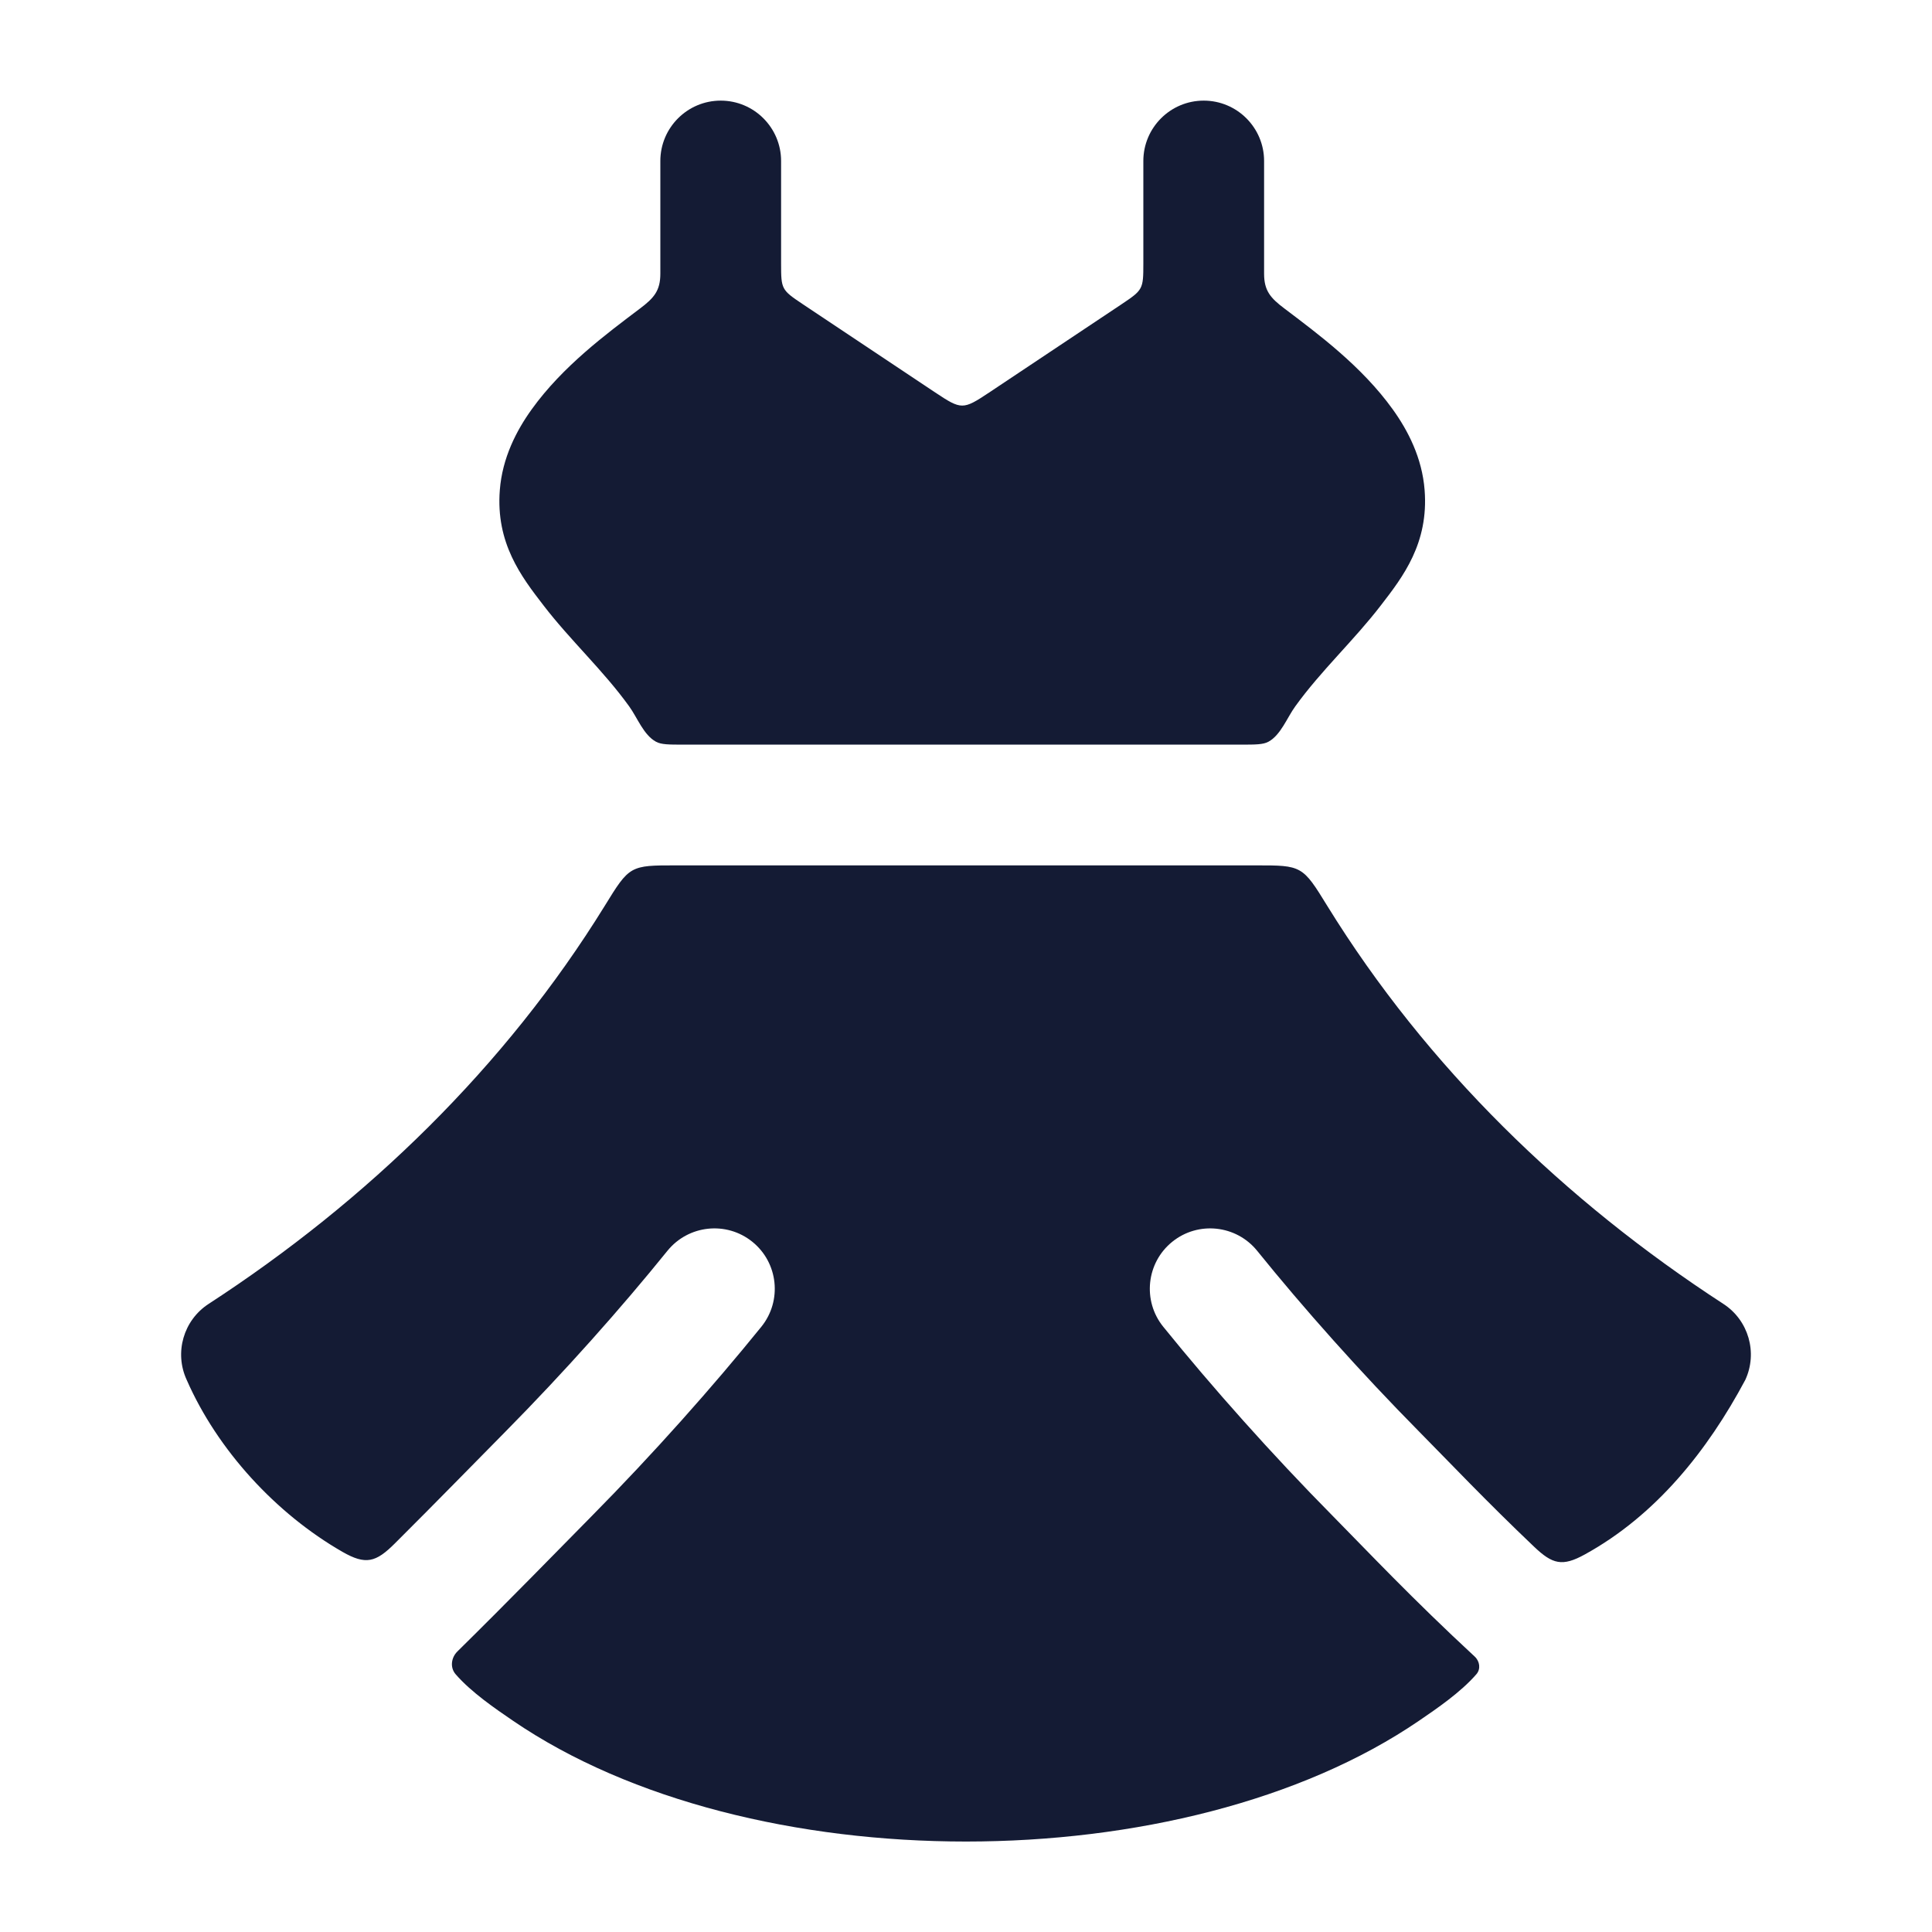 <svg width="24" height="24" viewBox="0 0 24 24" fill="none" xmlns="http://www.w3.org/2000/svg">
<path d="M9.703 2C9.703 1.586 9.367 1.25 8.953 1.25C8.539 1.25 8.203 1.586 8.203 2V3.401C8.203 3.613 8.121 3.704 7.951 3.832C7.533 4.148 6.99 4.549 6.605 5.085C6.415 5.349 6.24 5.688 6.209 6.087C6.157 6.747 6.477 7.164 6.749 7.517C7.084 7.954 7.495 8.329 7.816 8.775C7.917 8.914 7.995 9.131 8.149 9.214C8.215 9.25 8.308 9.25 8.493 9.25H15.413C15.598 9.25 15.69 9.25 15.757 9.214C15.91 9.131 15.989 8.914 16.09 8.775C16.411 8.329 16.821 7.954 17.156 7.517C17.429 7.164 17.749 6.747 17.697 6.087C17.666 5.688 17.491 5.349 17.301 5.085C16.916 4.549 16.372 4.148 15.955 3.832C15.785 3.704 15.703 3.613 15.703 3.401V2C15.703 1.586 15.367 1.25 14.953 1.25C14.539 1.25 14.203 1.586 14.203 2V3.277C14.203 3.592 14.197 3.602 13.936 3.777L12.286 4.877C11.963 5.092 11.943 5.092 11.62 4.877L9.97 3.777C9.708 3.602 9.703 3.592 9.703 3.277V2Z" fill="#141B34"/>
<path d="M16.489 11.255C16.334 11.003 16.256 10.877 16.142 10.813C16.029 10.75 15.888 10.75 15.606 10.75H8.393C8.112 10.75 7.971 10.75 7.857 10.813C7.744 10.877 7.666 11.003 7.511 11.255C6.277 13.253 4.558 14.919 2.591 16.198C2.279 16.401 2.163 16.803 2.319 17.141C2.701 18.013 3.428 18.803 4.253 19.277C4.544 19.444 4.669 19.408 4.904 19.174C5.434 18.646 5.918 18.149 6.279 17.784C7.013 17.041 7.717 16.249 8.291 15.538C8.552 15.216 9.024 15.166 9.346 15.426C9.668 15.686 9.718 16.159 9.458 16.481C8.852 17.23 8.115 18.06 7.346 18.838C6.936 19.253 6.335 19.872 5.683 20.514C5.604 20.591 5.588 20.715 5.66 20.798C5.855 21.023 6.155 21.227 6.37 21.374C9.299 23.377 14.7 23.377 17.63 21.374C17.845 21.227 18.145 21.023 18.34 20.798C18.396 20.734 18.383 20.638 18.32 20.579C17.541 19.858 16.997 19.279 16.562 18.838C15.793 18.06 15.056 17.23 14.45 16.481C14.19 16.159 14.24 15.686 14.562 15.426C14.884 15.166 15.356 15.216 15.617 15.538C16.191 16.249 16.895 17.041 17.629 17.784C18.021 18.181 18.464 18.65 19.057 19.214C19.286 19.432 19.408 19.464 19.687 19.31C20.572 18.823 21.212 18.02 21.681 17.141C21.837 16.803 21.721 16.401 21.409 16.198C19.44 14.919 17.723 13.254 16.489 11.255Z" fill="#141B34"/>
</svg>
